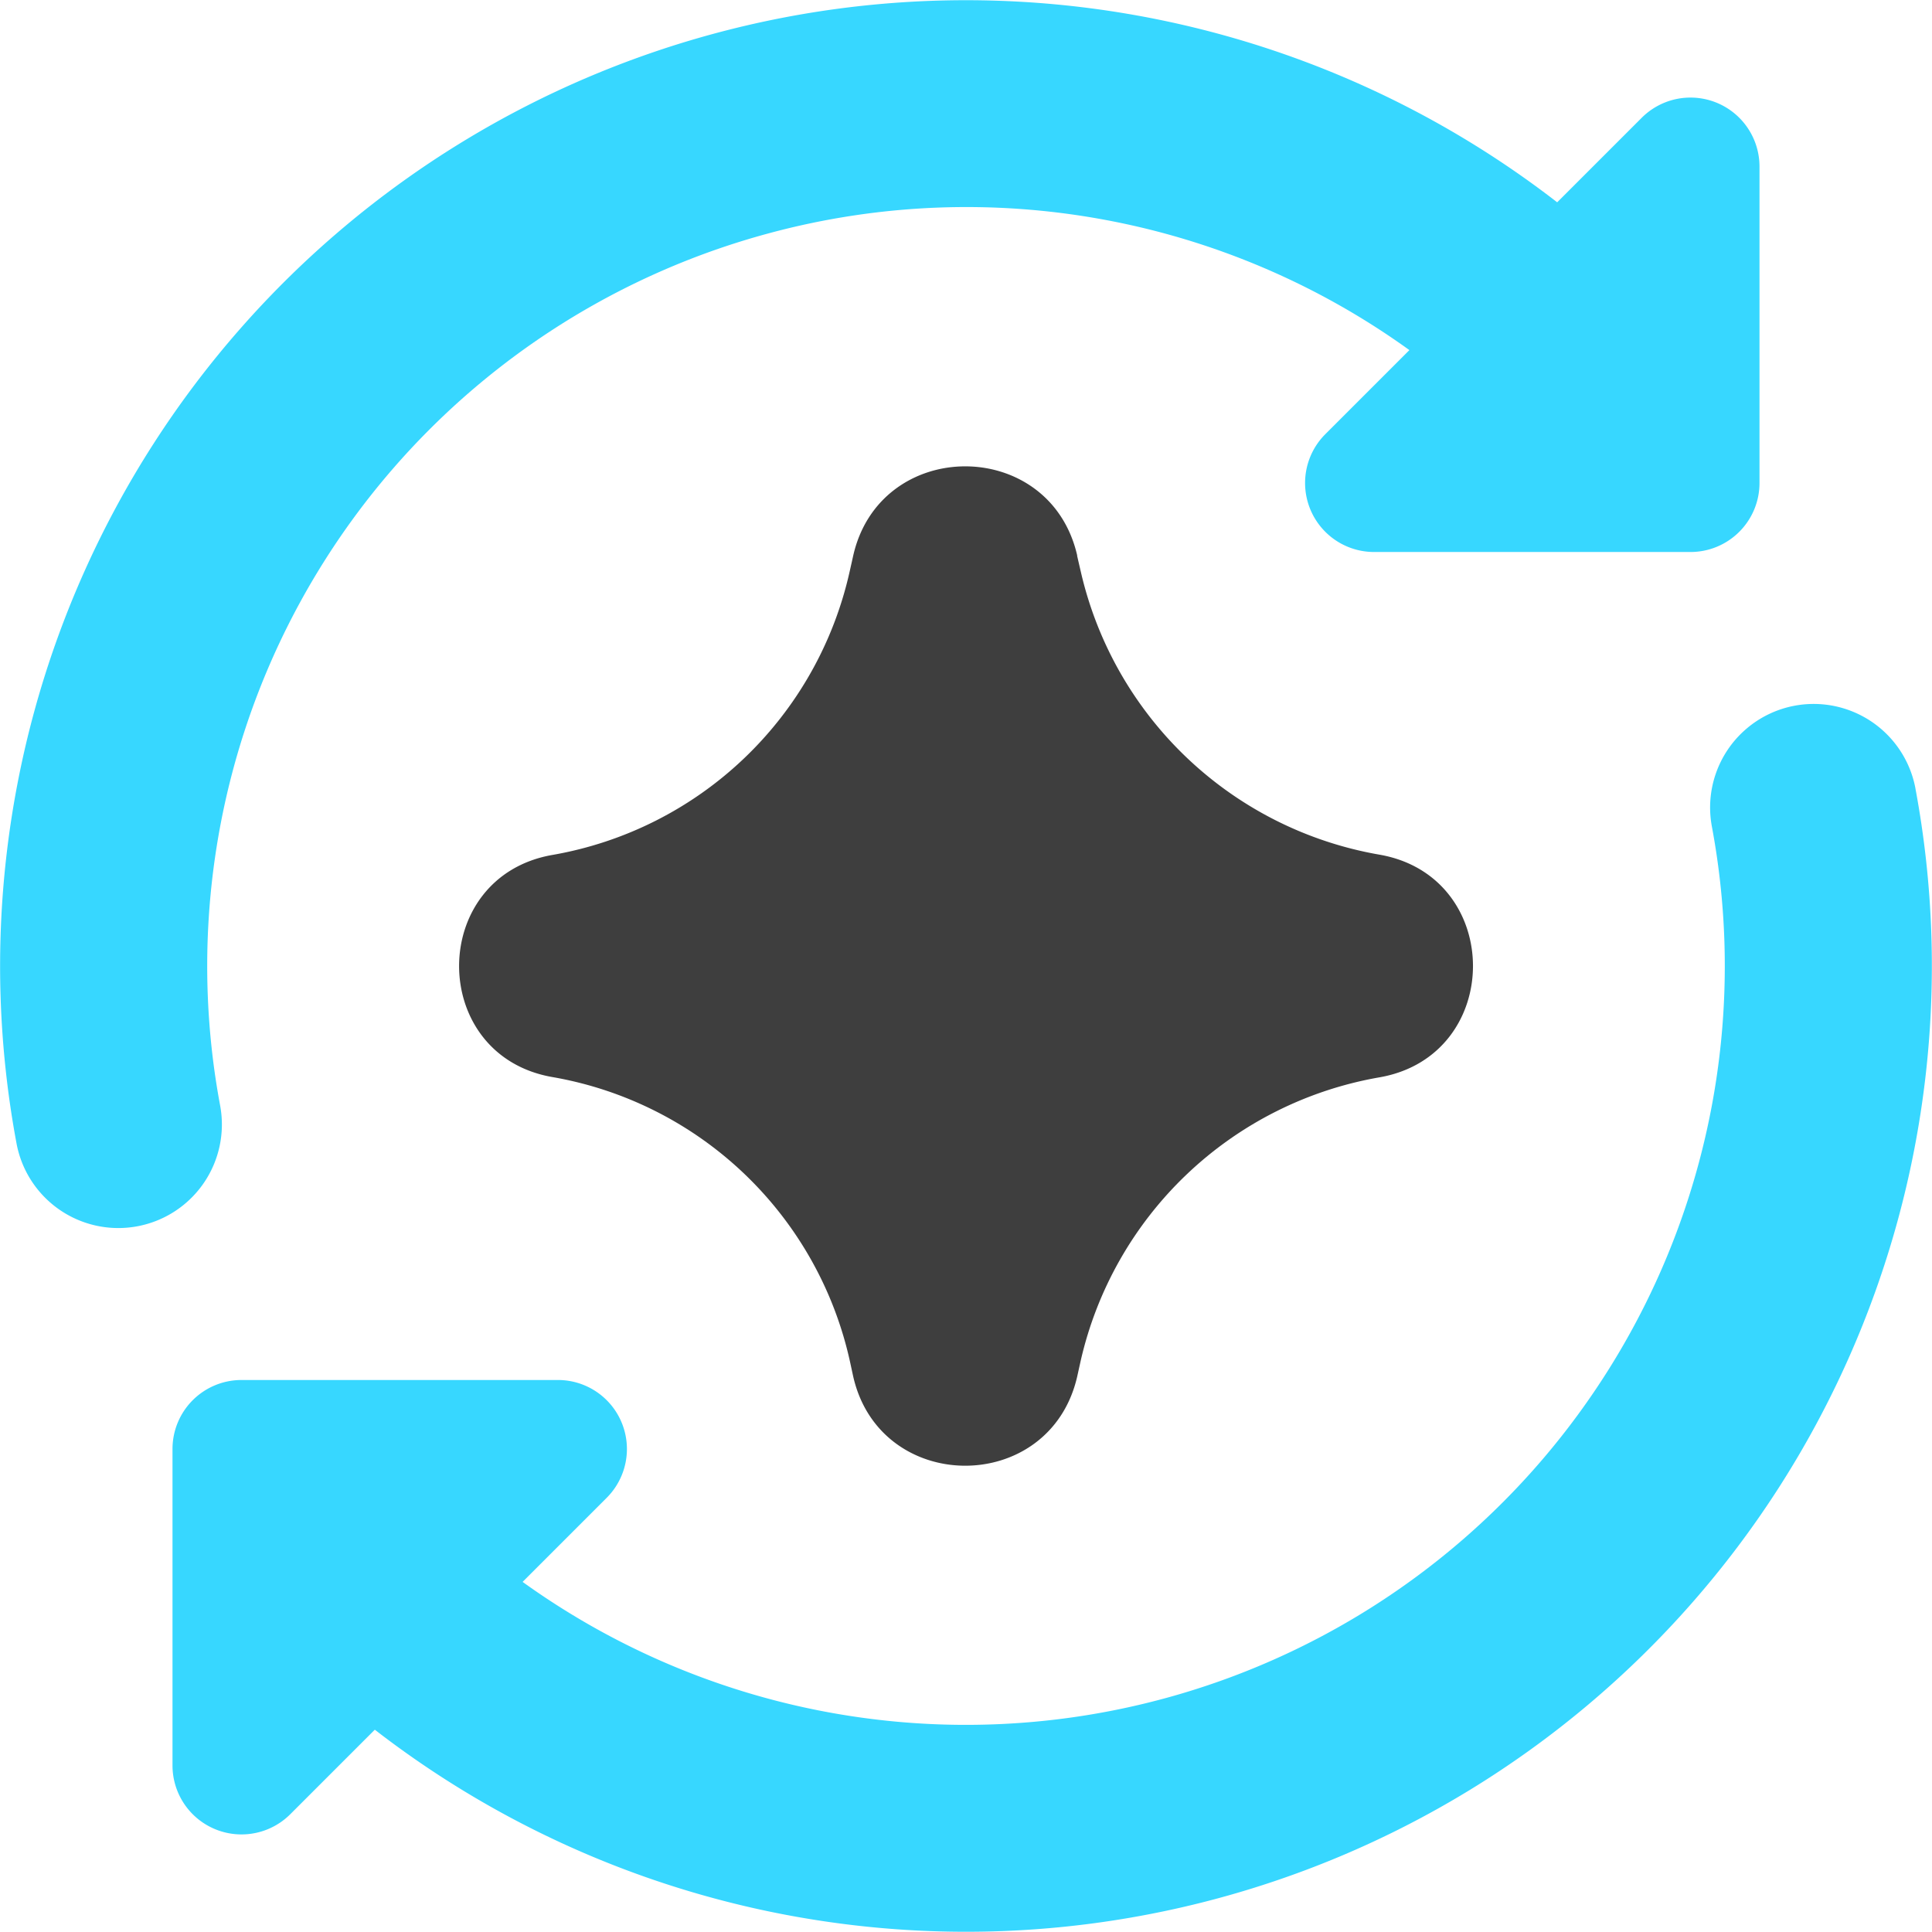 <svg xmlns="http://www.w3.org/2000/svg" fill="none" viewBox="0 0 14 14"><g id="ai-redo-spark--arrow-refresh-sync-synchronize-artificial-intelligence-ai"><path id="Union" fill="#37d7ff" fill-rule="evenodd" d="M5.577 1.689a5.488 5.488 0 0 1 4.636.848l-.61.61A.5.5 0 0 0 9.957 4h2.293a.5.5 0 0 0 .5-.5V1.207a.5.5 0 0 0-.854-.353l-.612.612A6.999 6.999 0 0 0 .12 8.287a.75.75 0 1 0 1.475-.277 5.499 5.499 0 0 1 3.982-6.321Zm8.303 4.024a.75.75 0 0 0-1.475.277 5.499 5.499 0 0 1-8.618 5.473l.61-.61A.5.5 0 0 0 4.042 10H1.75a.5.5 0 0 0-.5.5v2.293a.5.5 0 0 0 .854.353l.612-.612a6.999 6.999 0 0 0 11.164-6.82Z" clip-rule="evenodd"></path><path id="Union_2" fill="#3e3e3e" fill-rule="evenodd" d="M7.806 4.026c-.198-.866-1.435-.861-1.625.008l-.008.036-.016.071a2.676 2.676 0 0 1-2.153 2.054c-.903.157-.903 1.454 0 1.61A2.676 2.676 0 0 1 6.16 9.87l.021.097c.19.868 1.427.874 1.625.007l.025-.113a2.693 2.693 0 0 1 2.164-2.054c.905-.157.905-1.457 0-1.614a2.693 2.693 0 0 1-2.16-2.037l-.02-.086-.01-.044Z" clip-rule="evenodd"></path></g></svg>